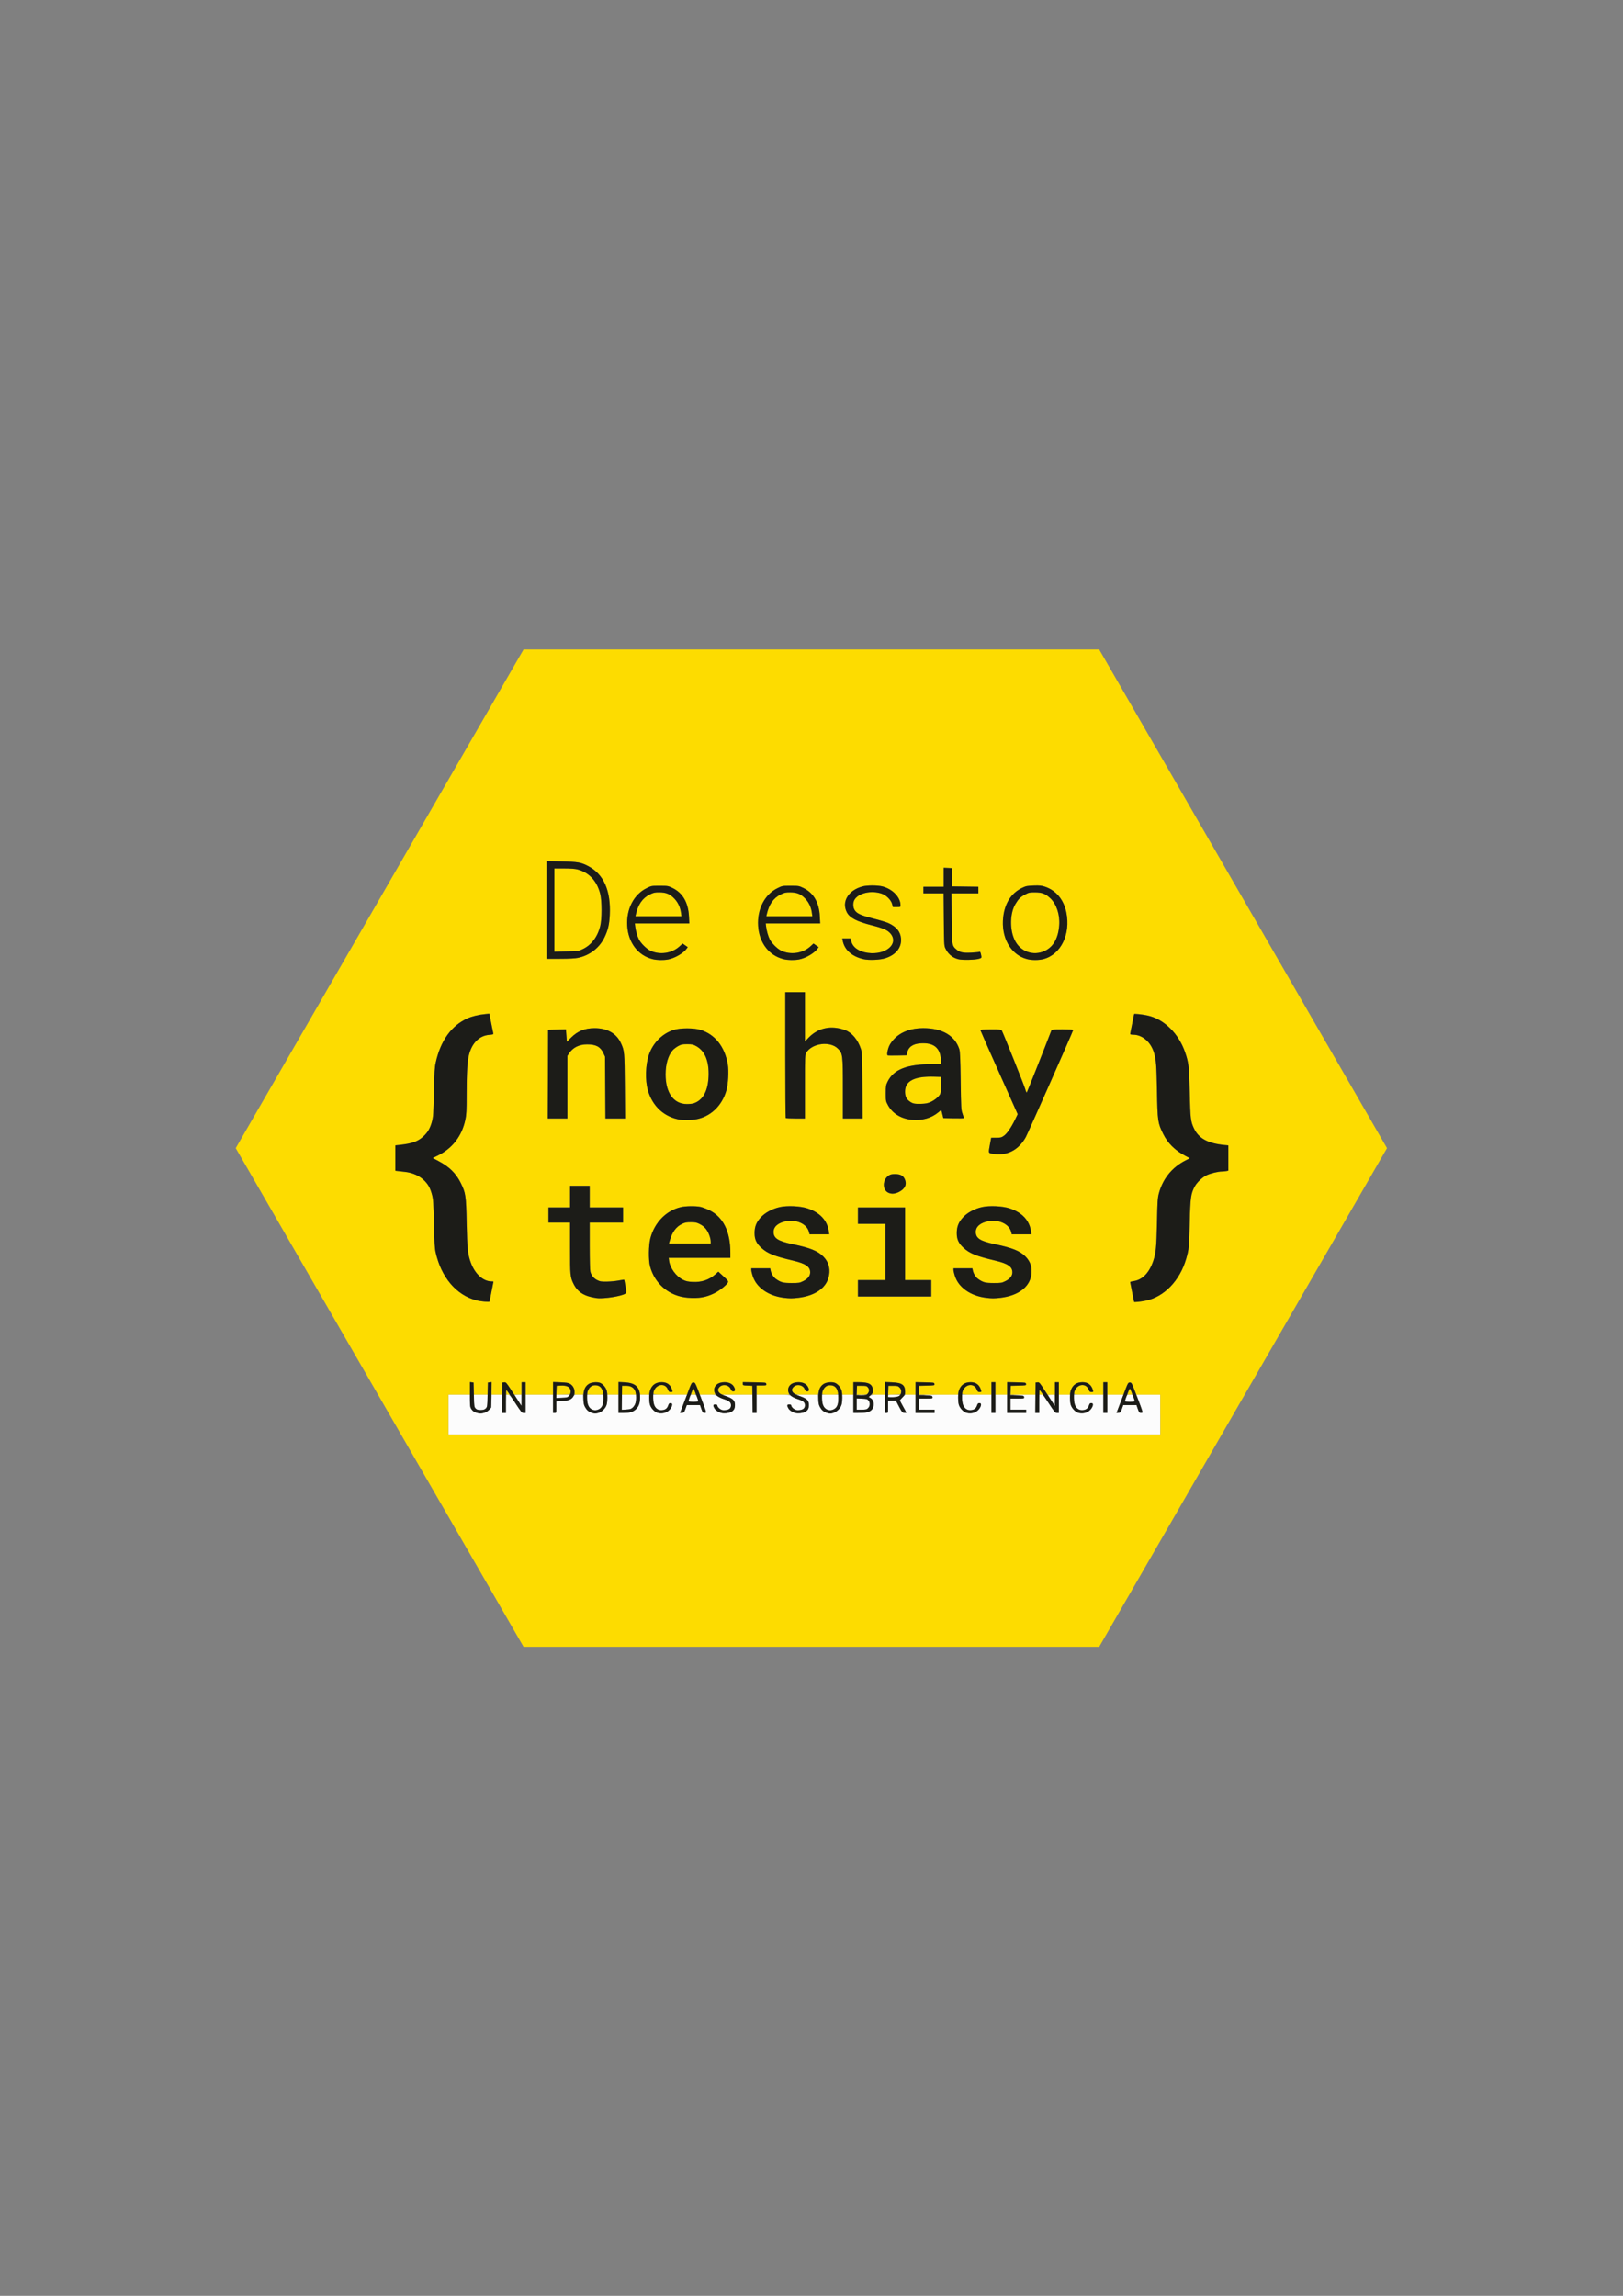 <?xml version="1.0" encoding="UTF-8" standalone="no"?>
<!-- Created with Inkscape (http://www.inkscape.org/) -->

<svg
   width="210mm"
   height="297mm"
   viewBox="0 0 210 297"
   version="1.1"
   id="svg1058"
   inkscape:version="1.1.1 (3bf5ae0, 2021-09-20)"
   sodipodi:docname="drawing-1.svg"
   xmlns:inkscape="http://www.inkscape.org/namespaces/inkscape"
   xmlns:sodipodi="http://sodipodi.sourceforge.net/DTD/sodipodi-0.dtd"
   xmlns="http://www.w3.org/2000/svg"
   xmlns:svg="http://www.w3.org/2000/svg">
  <rect x="0" y="0" width="210" height="297" fill="#808080" stroke="none"/>
  <sodipodi:namedview
     id="namedview1060"
     pagecolor="#505050"
     bordercolor="#ffffff"
     borderopacity="1"
     inkscape:pageshadow="0"
     inkscape:pageopacity="0"
     inkscape:pagecheckerboard="1"
     inkscape:document-units="mm"
     showgrid="false"
     showguides="true"
     inkscape:guide-bbox="true"
     inkscape:snap-global="true"
     inkscape:zoom="0.70796197"
     inkscape:cx="574.18339"
     inkscape:cy="476.72052"
     inkscape:window-width="1366"
     inkscape:window-height="704"
     inkscape:window-x="1920"
     inkscape:window-y="339"
     inkscape:window-maximized="1"
     inkscape:current-layer="layer1" />
  <defs
     id="defs1055">
    <rect
       x="217.224"
       y="739.441"
       width="196.061"
       height="51.612"
       id="rect6094" />
    <linearGradient
       id="ian_symbols_71387fb0d0eb6e14adbead9157c5096c"
       y2="152.43"
       gradientUnits="userSpaceOnUse"
       x2="14.309"
       gradientTransform="matrix(5.873,0,0,5.873,234.078,-63.975)"
       y1="0.683"
       x1="14.309">
      <stop
         stop-color="#E9E739"
         offset="0"
         id="stop22" />
      <stop
         stop-color="#4B8868"
         offset="1"
         id="stop24" />
    </linearGradient>
    <linearGradient
       id="ian_symbols_0e022306d93aaa146921665a0db85a3f"
       y2="172.91"
       gradientUnits="userSpaceOnUse"
       x2="-24.97"
       gradientTransform="matrix(5.873,0,0,5.873,234.078,-63.975)"
       y1="0.367"
       x1="-24.97">
      <stop
         stop-color="#E9E739"
         offset="0"
         id="stop29" />
      <stop
         stop-color="#4B8868"
         offset="1"
         id="stop31" />
    </linearGradient>
    <linearGradient
       id="ian_symbols_878283ad62fd1294512f1ab315c7d888"
       y2="168.11"
       gradientUnits="userSpaceOnUse"
       x2="-24.392"
       gradientTransform="matrix(5.873,0,0,5.873,234.078,-63.975)"
       y1="-18.91"
       x1="-24.392">
      <stop
         stop-color="#E9E739"
         offset="0"
         id="stop38" />
      <stop
         stop-color="#4B8868"
         offset="1"
         id="stop40" />
    </linearGradient>
    <rect
       x="217.224"
       y="739.441"
       width="196.061"
       height="51.612"
       id="rect6094-3" />
    <rect
       x="217.224"
       y="739.441"
       width="196.061"
       height="51.612"
       id="rect6094-3-7" />
    <clipPath
       clipPathUnits="userSpaceOnUse"
       id="clipPath14248">
      <g
         id="g14252"
         transform="matrix(0.307,0,0,0.307,26.167,82.483)"
         style="fill:none;fill-opacity:1;stroke:#000000;stroke-width:3.254;stroke-miterlimit:4;stroke-dasharray:none;stroke-opacity:1">
        <path
           d="M 366.3,0 H 122.1 L 0,211.5 122.1,423 h 244.2 l 122.1,-211.5 z"
           style="fill:none;fill-opacity:1;fill-rule:nonzero;stroke:#000000;stroke-width:3.254;stroke-miterlimit:4;stroke-dasharray:none;stroke-opacity:1"
           id="path14250" />
      </g>
    </clipPath>
    <clipPath
       clipPathUnits="userSpaceOnUse"
       id="clipPath15021">
      <g
         id="g15025"
         transform="matrix(0.305,0,0,0.305,27.767,88.197)"
         style="fill:none;fill-opacity:1;stroke:#000000;stroke-width:4.919;stroke-miterlimit:4;stroke-dasharray:none;stroke-opacity:1">
        <path
           d="M 366.3,0 H 122.1 L 0,211.5 122.1,423 h 244.2 l 122.1,-211.5 z"
           style="fill:none;fill-opacity:1;fill-rule:nonzero;stroke:#000000;stroke-width:4.919;stroke-miterlimit:4;stroke-dasharray:none;stroke-opacity:1"
           id="path15023" />
      </g>
    </clipPath>
  </defs>
  <g
     inkscape:label="Layer 1"
     inkscape:groupmode="layer"
     id="layer1">
    <g
       id="g14573"
       transform="translate(2.735,-4.173)"
       clip-path="url(#clipPath15021)">
      <path
         style="fill:#fcfcfc;stroke-width:0.085"
         d="m 55.275,187.175 v -2.582 h 1.397 1.397 l 3.4e-4,0.783 c 2.5e-4,0.627 0.033,0.837 0.166,1.054 0.435,0.714 1.672,0.789 2.302,0.14 0.278,-0.287 0.285,-0.311 0.313,-1.135 l 0.029,-0.842 h 0.669 0.669 v 1.185 1.185 h 0.254 0.254 v -1.185 -1.185 h 0.247 c 0.224,0 0.319,0.11 1.026,1.185 0.703,1.07 0.803,1.185 1.023,1.185 h 0.244 v -1.185 -1.185 h 1.778 1.778 v 1.185 1.185 h 0.212 c 0.21,0 0.212,-0.006 0.212,-0.75 v -0.75 l 0.744,-0.042 c 0.843,-0.048 1.23,-0.203 1.444,-0.579 0.133,-0.234 0.171,-0.248 0.701,-0.248 l 0.56,-8.4e-4 0.04,0.622 c 0.028,0.443 0.099,0.729 0.244,0.992 0.509,0.922 1.631,1.086 2.372,0.345 0.356,-0.356 0.498,-0.775 0.499,-1.472 l 4.5e-4,-0.487 h 0.72 0.72 v 1.185 1.185 h 0.646 c 0.832,0 1.266,-0.135 1.64,-0.508 0.344,-0.344 0.508,-0.804 0.508,-1.428 v -0.435 h 0.593 0.593 l 5.1e-4,0.487 c 6.8e-4,0.677 0.131,1.08 0.474,1.459 0.659,0.73 1.925,0.593 2.364,-0.256 0.193,-0.373 0.164,-0.589 -0.08,-0.589 -0.158,0 -0.227,0.066 -0.3,0.286 -0.127,0.383 -0.346,0.566 -0.745,0.619 -0.734,0.098 -1.2,-0.474 -1.204,-1.477 l -0.002,-0.529 h 2.193 2.193 l -0.364,0.953 c -0.2,0.524 -0.406,1.06 -0.457,1.191 -0.091,0.233 -0.087,0.238 0.173,0.212 0.241,-0.024 0.283,-0.074 0.44,-0.513 l 0.173,-0.487 h 0.859 0.859 l 0.162,0.476 c 0.168,0.494 0.247,0.572 0.527,0.525 0.154,-0.026 0.134,-0.11 -0.282,-1.192 l -0.448,-1.164 h 1.014 c 0.935,0 1.035,0.016 1.283,0.201 0.148,0.111 0.531,0.287 0.851,0.391 0.694,0.227 0.9,0.408 0.9,0.792 0,0.378 -0.238,0.579 -0.74,0.626 -0.324,0.03 -0.461,-0.002 -0.699,-0.163 -0.163,-0.111 -0.309,-0.285 -0.323,-0.389 -0.021,-0.145 -0.084,-0.188 -0.275,-0.188 -0.29,0 -0.321,0.147 -0.108,0.508 0.449,0.759 2.029,0.854 2.521,0.151 0.17,-0.243 0.17,-0.905 0,-1.149 -0.15,-0.214 -0.47,-0.395 -1.091,-0.616 l -0.428,-0.152 1.968,-0.006 1.968,-0.006 v 1.185 1.185 h 0.254 0.254 v -1.185 -1.185 h 2.122 c 2.102,0 2.125,0.002 2.392,0.201 0.148,0.111 0.531,0.287 0.851,0.391 0.694,0.227 0.9,0.408 0.9,0.792 0,0.378 -0.238,0.579 -0.74,0.626 -0.324,0.03 -0.461,-0.002 -0.699,-0.163 -0.163,-0.111 -0.309,-0.285 -0.323,-0.389 -0.021,-0.145 -0.084,-0.188 -0.275,-0.188 -0.29,0 -0.321,0.147 -0.108,0.508 0.449,0.759 2.029,0.854 2.521,0.151 0.17,-0.243 0.17,-0.905 0,-1.149 -0.15,-0.214 -0.47,-0.395 -1.091,-0.616 l -0.428,-0.152 1.407,-0.006 1.407,-0.006 0.04,0.622 c 0.028,0.443 0.099,0.729 0.244,0.992 0.509,0.922 1.631,1.086 2.372,0.345 0.356,-0.356 0.498,-0.775 0.499,-1.472 l 8.4e-4,-0.487 h 0.72 0.72 v 1.185 1.185 l 0.826,-0.002 c 0.973,-0.002 1.454,-0.17 1.667,-0.58 0.256,-0.496 0.129,-1.109 -0.28,-1.344 l -0.245,-0.14 0.194,-0.152 c 0.158,-0.124 0.354,-0.152 1.048,-0.152 h 0.854 v 1.185 1.185 h 0.212 c 0.211,0 0.212,-0.003 0.212,-0.804 v -0.804 h 0.502 0.502 l 0.41,0.783 c 0.377,0.719 0.433,0.785 0.683,0.81 0.15,0.015 0.273,0.01 0.273,-0.011 0,-0.02 -0.19,-0.375 -0.422,-0.789 -0.232,-0.413 -0.422,-0.776 -0.423,-0.805 -8.5e-4,-0.029 0.155,-0.21 0.347,-0.402 l 0.349,-0.349 h 0.667 0.667 v 1.185 1.185 h 1.228 1.228 v -0.212 -0.212 h -1.016 -1.016 v -0.72 -0.72 h 0.895 c 0.88,0 0.894,-0.003 0.868,-0.191 -0.026,-0.18 -0.075,-0.193 -0.916,-0.237 -0.54,-0.029 0.117,-0.053 1.672,-0.064 l 2.561,-0.017 8.5e-4,0.487 c 8.4e-4,0.677 0.131,1.08 0.474,1.459 0.659,0.73 1.925,0.593 2.364,-0.256 0.193,-0.373 0.164,-0.589 -0.08,-0.589 -0.158,0 -0.227,0.066 -0.3,0.286 -0.127,0.383 -0.346,0.566 -0.745,0.619 -0.734,0.098 -1.2,-0.474 -1.204,-1.477 l -0.002,-0.529 h 1.905 1.905 v 1.185 1.185 h 0.254 0.254 v -1.185 -1.185 h 0.762 0.762 v 1.185 1.185 h 1.228 1.228 v -0.212 -0.212 h -1.016 -1.016 v -0.72 -0.72 h 0.895 c 0.88,0 0.894,-0.003 0.868,-0.191 -0.026,-0.18 -0.075,-0.193 -0.916,-0.237 -0.743,-0.039 -0.621,-0.05 0.741,-0.064 l 1.63,-0.017 v 1.185 1.185 h 0.254 0.254 v -1.185 -1.185 h 0.247 c 0.224,0 0.319,0.11 1.026,1.185 0.703,1.07 0.803,1.185 1.023,1.185 h 0.244 v -1.185 -1.185 h 0.72 0.72 l 8.5e-4,0.487 c 8.4e-4,0.677 0.131,1.08 0.474,1.459 0.659,0.73 1.925,0.593 2.364,-0.256 0.193,-0.373 0.164,-0.589 -0.08,-0.589 -0.158,0 -0.227,0.066 -0.3,0.286 -0.127,0.383 -0.346,0.566 -0.745,0.619 -0.734,0.098 -1.2,-0.474 -1.204,-1.477 l -0.002,-0.529 h 1.905 1.905 v 1.185 1.185 h 0.254 0.254 v -1.185 -1.185 h 1.05 1.05 l -0.364,0.953 c -0.2,0.524 -0.406,1.06 -0.457,1.191 -0.091,0.233 -0.087,0.238 0.173,0.212 0.241,-0.024 0.283,-0.074 0.44,-0.513 l 0.173,-0.487 h 0.859 0.859 l 0.162,0.476 c 0.168,0.494 0.247,0.572 0.527,0.525 0.154,-0.026 0.134,-0.11 -0.282,-1.192 l -0.448,-1.164 h 1.558 1.558 v 2.582 2.582 H 101.334 55.275 Z m 3.756,-0.63 c -0.354,-0.152 -0.454,-0.416 -0.454,-1.209 v -0.743 h 0.889 0.889 v 0.757 c 0,0.666 -0.023,0.784 -0.193,0.982 -0.212,0.247 -0.796,0.357 -1.131,0.213 z m 14.736,-0.081 c -0.339,-0.207 -0.542,-0.718 -0.542,-1.365 v -0.506 h 1.058 1.058 v 0.553 c 0,0.686 -0.16,1.086 -0.524,1.307 -0.351,0.214 -0.712,0.218 -1.051,0.011 z m 30.395,0 c -0.339,-0.207 -0.542,-0.718 -0.542,-1.365 v -0.506 h 1.058 1.058 v 0.553 c 0,0.686 -0.16,1.086 -0.524,1.307 -0.351,0.214 -0.712,0.218 -1.051,0.011 z m -26.45,-0.888 v -0.983 h 0.931 0.931 v 0.468 c 0,0.549 -0.144,0.932 -0.459,1.222 -0.185,0.171 -0.335,0.215 -0.815,0.242 l -0.589,0.033 z m 30.395,0.235 v -0.729 l 0.686,0.031 c 0.597,0.027 0.706,0.057 0.847,0.23 0.23,0.284 0.209,0.733 -0.047,0.988 -0.184,0.184 -0.281,0.208 -0.847,0.208 h -0.639 z m -43.831,-0.479 -0.44,-0.698 0.428,-0.026 c 0.235,-0.014 0.444,-0.009 0.464,0.011 0.02,0.02 0.025,0.346 0.012,0.724 l -0.025,0.687 z m 69.003,0 -0.44,-0.698 0.428,-0.026 c 0.235,-0.014 0.444,-0.009 0.464,0.011 0.02,0.02 0.025,0.346 0.012,0.724 l -0.025,0.687 z m -46.931,0.122 c 0,-0.038 0.061,-0.248 0.135,-0.466 0.133,-0.39 0.141,-0.396 0.5,-0.396 0.359,0 0.367,0.007 0.5,0.396 0.074,0.218 0.135,0.427 0.135,0.466 0,0.038 -0.286,0.07 -0.635,0.07 -0.349,0 -0.635,-0.031 -0.635,-0.07 z m 56.473,0 c 0,-0.038 0.061,-0.248 0.135,-0.466 0.133,-0.39 0.141,-0.396 0.5,-0.396 0.359,0 0.367,0.007 0.5,0.396 0.074,0.218 0.135,0.427 0.135,0.466 0,0.038 -0.286,0.07 -0.635,0.07 -0.349,0 -0.635,-0.031 -0.635,-0.07 z m -73.575,-0.641 v -0.22 h 0.908 0.908 l -0.19,0.191 c -0.161,0.161 -0.3,0.195 -0.908,0.22 l -0.717,0.03 z m 42.926,-0.051 c 0,-0.157 0.056,-0.169 0.804,-0.169 0.442,0 0.804,0.018 0.804,0.04 0,0.137 -0.571,0.299 -1.054,0.299 -0.498,0 -0.555,-0.017 -0.555,-0.169 z m -3.744,-0.147 c 0.199,-0.018 0.504,-0.018 0.677,8.5e-4 0.173,0.018 0.011,0.033 -0.362,0.033 -0.373,0 -0.514,-0.015 -0.315,-0.033 z"
         id="path14368" />
      <path
         style="fill:#fddc00;stroke-width:0.085"
         d="M 10.825,152.673 V 61.233 h 91.44 91.44 v 91.44 91.44 h -91.44 -91.44 z M 147.393,187.175 v -2.582 h -1.555 -1.555 l -0.295,-0.783 c -0.275,-0.73 -0.311,-0.783 -0.531,-0.783 -0.22,0 -0.256,0.053 -0.531,0.783 l -0.295,0.783 h -1.047 -1.047 v -0.804 -0.804 h -0.254 -0.254 v 0.804 0.804 h -1.905 c -2.101,0 -2.025,0.022 -1.789,-0.532 0.37,-0.869 1.452,-0.964 1.775,-0.155 0.119,0.297 0.176,0.348 0.388,0.348 0.238,0 0.246,-0.011 0.173,-0.264 -0.19,-0.661 -0.645,-1.005 -1.333,-1.005 -0.833,-8.5e-4 -1.337,0.39 -1.555,1.208 l -0.107,0.401 h -0.702 -0.702 v -0.804 -0.804 h -0.254 -0.254 v 0.804 0.804 l -0.487,-0.001 -0.487,-0.001 -0.509,-0.782 c -0.454,-0.698 -0.536,-0.782 -0.762,-0.782 h -0.253 l -0.024,0.783 -0.024,0.783 h -1.609 -1.609 l 0.025,-0.572 0.025,-0.572 1,-0.024 c 0.979,-0.023 1,-0.028 0.974,-0.212 -0.026,-0.183 -0.06,-0.188 -1.233,-0.211 l -1.206,-0.024 v 0.807 0.807 h -0.762 -0.762 v -0.804 -0.804 h -0.254 -0.254 v 0.804 0.804 h -1.905 c -2.101,0 -2.025,0.022 -1.789,-0.532 0.37,-0.869 1.452,-0.964 1.775,-0.155 0.119,0.297 0.176,0.348 0.388,0.348 0.238,0 0.246,-0.011 0.173,-0.264 -0.19,-0.661 -0.645,-1.005 -1.333,-1.005 -0.833,-8.5e-4 -1.337,0.39 -1.555,1.208 l -0.107,0.401 h -2.526 -2.526 l 0.025,-0.572 0.025,-0.572 1,-0.024 c 0.979,-0.023 1,-0.028 0.974,-0.212 -0.026,-0.183 -0.06,-0.188 -1.233,-0.211 l -1.206,-0.024 v 0.807 0.807 h -0.677 -0.677 v -0.377 c 0,-0.885 -0.388,-1.161 -1.707,-1.216 l -0.918,-0.038 v 0.815 0.815 h -0.839 -0.839 l 0.09,-0.238 c 0.123,-0.325 0.019,-0.796 -0.225,-1.026 -0.262,-0.246 -0.689,-0.341 -1.552,-0.343 l -0.699,-0.002 v 0.804 0.804 h -0.712 -0.712 l -0.057,-0.337 c -0.128,-0.76 -0.722,-1.272 -1.475,-1.272 -0.81,0 -1.338,0.425 -1.544,1.245 l -0.092,0.364 h -1.475 c -1.454,0 -1.479,-0.003 -1.683,-0.208 -0.252,-0.252 -0.263,-0.461 -0.04,-0.745 0.37,-0.47 1.252,-0.334 1.487,0.23 0.096,0.229 0.175,0.299 0.336,0.299 0.263,0 0.283,-0.26 0.051,-0.642 -0.21,-0.345 -0.652,-0.544 -1.208,-0.543 -0.582,0 -0.999,0.209 -1.213,0.608 -0.143,0.267 -0.154,0.362 -0.075,0.656 l 0.092,0.344 h -2.105 -2.105 v -0.593 -0.593 h 0.641 c 0.616,0 0.64,-0.007 0.614,-0.191 -0.027,-0.188 -0.044,-0.191 -1.53,-0.214 l -1.503,-0.023 v 0.21 c 0,0.202 0.024,0.211 0.614,0.235 l 0.614,0.025 0.025,0.572 0.025,0.572 h -2.04 -2.04 l -0.208,-0.208 c -0.252,-0.252 -0.263,-0.461 -0.04,-0.745 0.37,-0.47 1.252,-0.334 1.487,0.23 0.096,0.229 0.175,0.299 0.336,0.299 0.263,0 0.283,-0.26 0.051,-0.642 -0.21,-0.345 -0.652,-0.544 -1.208,-0.543 -0.582,0 -0.999,0.209 -1.213,0.608 -0.143,0.267 -0.154,0.362 -0.075,0.656 l 0.092,0.344 h -0.993 -0.993 l -0.295,-0.783 c -0.275,-0.73 -0.311,-0.783 -0.531,-0.783 -0.22,0 -0.256,0.053 -0.531,0.783 l -0.295,0.783 h -2.19 c -2.415,0 -2.312,0.026 -2.074,-0.532 0.37,-0.869 1.452,-0.964 1.775,-0.155 0.119,0.297 0.176,0.348 0.388,0.348 0.238,0 0.246,-0.011 0.173,-0.264 -0.19,-0.661 -0.645,-1.005 -1.333,-1.005 -0.833,-8.5e-4 -1.337,0.39 -1.555,1.208 l -0.107,0.401 h -0.562 -0.562 l -0.108,-0.36 c -0.256,-0.857 -0.745,-1.169 -1.93,-1.231 l -0.783,-0.041 v 0.816 0.816 h -0.712 -0.712 l -0.057,-0.337 c -0.128,-0.76 -0.722,-1.272 -1.475,-1.272 -0.81,0 -1.338,0.425 -1.544,1.245 l -0.092,0.364 h -0.54 -0.54 l -1.7e-4,-0.318 c -1.7e-4,-0.435 -0.239,-0.871 -0.586,-1.072 -0.228,-0.132 -0.495,-0.175 -1.249,-0.204 l -0.959,-0.037 v 0.815 0.815 h -1.778 -1.778 v -0.804 -0.804 h -0.254 -0.254 v 0.804 0.804 l -0.487,-0.001 -0.487,-0.001 -0.509,-0.782 c -0.454,-0.698 -0.536,-0.782 -0.762,-0.782 h -0.253 l -0.024,0.783 -0.024,0.783 h -0.674 -0.674 v -0.81 -0.81 l -0.233,0.027 -0.233,0.027 -0.024,0.783 -0.024,0.783 h -0.883 -0.883 l -0.024,-0.783 -0.024,-0.783 -0.233,-0.027 -0.233,-0.027 v 0.81 0.81 h -1.397 -1.397 v 2.582 2.582 h 46.059 46.059 v -2.582 z m -84.667,-2.879 c 0,-0.373 0.076,-0.373 0.318,0.001 l 0.191,0.295 h -0.255 c -0.235,3e-5 -0.255,-0.023 -0.255,-0.296 z m 6.537,-0.272 0.025,-0.574 0.568,-0.025 c 0.874,-0.038 1.294,0.252 1.236,0.854 l -0.026,0.271 -0.914,0.024 -0.914,0.024 z m 3.962,0.439 c 0,-0.231 0.226,-0.669 0.454,-0.879 0.163,-0.15 0.319,-0.205 0.585,-0.205 0.466,0 0.774,0.205 0.943,0.628 0.239,0.597 0.256,0.586 -0.924,0.586 -0.894,0 -1.058,-0.02 -1.058,-0.13 z m 4.505,-0.442 0.025,-0.572 0.423,-0.023 c 0.679,-0.037 1.217,0.333 1.36,0.933 l 0.055,0.233 h -0.944 -0.944 z m 8.991,0.364 c 0.081,-0.322 0.211,-0.639 0.263,-0.639 0.051,0 0.182,0.317 0.263,0.639 0.048,0.193 0.029,0.208 -0.263,0.208 -0.292,0 -0.311,-0.015 -0.263,-0.208 z m 16.9,0.078 c 0,-0.231 0.226,-0.669 0.454,-0.879 0.163,-0.15 0.319,-0.205 0.585,-0.205 0.466,0 0.774,0.205 0.943,0.628 0.239,0.597 0.256,0.586 -0.924,0.586 -0.894,0 -1.058,-0.02 -1.058,-0.13 z m 4.505,-0.442 0.025,-0.572 h 0.621 c 0.551,0 0.64,0.023 0.783,0.2 0.196,0.242 0.206,0.503 0.03,0.755 -0.117,0.168 -0.205,0.188 -0.808,0.188 h -0.676 z m 4.064,0.003 0.025,-0.575 h 0.607 c 0.529,0 0.636,0.027 0.829,0.209 0.181,0.17 0.218,0.273 0.197,0.55 l -0.025,0.341 -0.829,0.024 -0.829,0.024 z m 19.541,0.272 c 0,-0.373 0.076,-0.373 0.318,0.001 l 0.191,0.295 h -0.255 c -0.235,0 -0.255,-0.023 -0.255,-0.296 z m 11.464,0.088 c 0.081,-0.322 0.211,-0.639 0.263,-0.639 0.051,0 0.182,0.317 0.263,0.639 0.048,0.193 0.029,0.208 -0.263,0.208 -0.292,0 -0.311,-0.015 -0.263,-0.208 z m 2.337,-11.956 c 2.367,-0.492 4.392,-2.588 5.206,-5.388 0.365,-1.256 0.399,-1.588 0.466,-4.63 0.073,-3.286 0.147,-3.828 0.648,-4.749 0.3,-0.551 1.018,-1.22 1.589,-1.482 0.505,-0.231 1.445,-0.454 1.923,-0.457 0.169,-8.5e-4 0.426,-0.025 0.572,-0.054 l 0.265,-0.053 v -1.634 -1.634 l -0.487,-0.047 c -2.141,-0.208 -3.318,-0.837 -3.937,-2.102 -0.449,-0.918 -0.495,-1.299 -0.57,-4.679 -0.073,-3.331 -0.133,-3.856 -0.596,-5.207 -0.837,-2.446 -2.745,-4.315 -4.868,-4.768 -0.731,-0.156 -1.736,-0.261 -1.736,-0.182 0,0.033 -0.114,0.609 -0.254,1.28 -0.14,0.672 -0.254,1.258 -0.254,1.302 0,0.044 0.167,0.081 0.371,0.081 1.214,0 2.314,0.955 2.722,2.364 0.265,0.915 0.313,1.534 0.375,4.875 0.073,3.949 0.106,4.177 0.801,5.591 0.595,1.209 1.534,2.139 2.869,2.842 l 0.587,0.309 -0.534,0.271 c -1.389,0.706 -2.473,1.818 -3.093,3.172 -0.506,1.104 -0.561,1.535 -0.629,4.875 -0.065,3.2 -0.141,3.979 -0.492,4.997 -0.532,1.544 -1.419,2.438 -2.569,2.59 -0.225,0.03 -0.409,0.086 -0.409,0.124 0,0.038 0.114,0.62 0.254,1.291 0.14,0.672 0.254,1.239 0.254,1.261 0,0.068 0.858,-0.023 1.524,-0.161 z m -84.921,0.112 c 0,-0.016 0.114,-0.593 0.254,-1.283 0.14,-0.69 0.254,-1.267 0.254,-1.283 0,-0.016 -0.107,-0.029 -0.239,-0.029 -1.079,0 -2.131,-0.941 -2.679,-2.395 -0.403,-1.069 -0.482,-1.816 -0.551,-5.182 -0.073,-3.535 -0.122,-3.867 -0.767,-5.169 -0.611,-1.234 -1.474,-2.083 -2.866,-2.818 l -0.76,-0.402 0.596,-0.286 c 1.94,-0.932 3.19,-2.547 3.634,-4.698 0.134,-0.648 0.159,-1.164 0.162,-3.307 0.006,-4.614 0.228,-5.828 1.254,-6.854 0.5,-0.5 0.996,-0.733 1.677,-0.788 0.508,-0.041 0.548,-0.058 0.509,-0.223 -0.023,-0.098 -0.146,-0.705 -0.273,-1.348 l -0.231,-1.169 -0.558,0.056 c -0.845,0.084 -1.685,0.288 -2.263,0.548 -2.089,0.941 -3.487,2.883 -4.113,5.714 -0.142,0.641 -0.179,1.253 -0.236,3.852 -0.06,2.718 -0.089,3.17 -0.243,3.753 -0.235,0.887 -0.54,1.42 -1.119,1.956 -0.716,0.663 -1.473,0.929 -3.145,1.109 l -0.487,0.052 v 1.64 1.64 l 0.36,0.044 c 0.198,0.025 0.582,0.068 0.854,0.097 1.065,0.113 1.994,0.543 2.622,1.214 0.474,0.507 0.698,0.939 0.919,1.773 0.15,0.565 0.181,1.047 0.241,3.697 0.073,3.224 0.117,3.613 0.558,4.936 0.689,2.068 2.189,3.865 3.865,4.632 0.667,0.305 1.632,0.54 2.245,0.545 0.291,0.003 0.529,-0.008 0.529,-0.025 z m 15.324,-0.482 c 0.864,-0.091 2.014,-0.368 2.253,-0.544 0.139,-0.102 0.14,-0.155 0.01,-0.933 -0.075,-0.454 -0.151,-0.839 -0.169,-0.857 -0.018,-0.018 -0.334,0.028 -0.703,0.1 -0.369,0.073 -1.052,0.139 -1.518,0.146 -0.749,0.012 -0.895,-0.01 -1.27,-0.197 -0.452,-0.225 -0.749,-0.59 -0.888,-1.09 -0.05,-0.179 -0.085,-1.567 -0.086,-3.333 l -4.7e-4,-3.027 h 2.159 2.159 v -0.974 -0.974 h -2.159 -2.159 v -1.397 -1.397 h -1.27 -1.27 v 1.397 1.397 h -1.397 -1.397 v 0.974 0.974 h 1.397 1.397 v 3.284 c 0,3.546 0.026,3.807 0.468,4.679 0.534,1.055 1.385,1.58 2.919,1.804 0.398,0.058 0.72,0.051 1.524,-0.034 z M 88.507,171.928 c 0.742,-0.177 1.792,-0.724 2.351,-1.224 0.791,-0.707 0.791,-0.697 0.019,-1.408 l -0.662,-0.611 -0.388,0.342 c -0.814,0.718 -1.766,1.039 -2.919,0.985 -0.613,-0.029 -0.868,-0.083 -1.246,-0.264 -0.892,-0.428 -1.692,-1.506 -1.822,-2.456 l -0.054,-0.395 h 3.991 3.991 v -0.658 c 0,-2.768 -0.937,-4.647 -2.752,-5.52 -0.373,-0.179 -0.879,-0.367 -1.126,-0.418 -0.633,-0.13 -1.911,-0.112 -2.537,0.035 -1.889,0.445 -3.385,1.971 -3.93,4.009 -0.237,0.885 -0.262,2.849 -0.046,3.653 0.505,1.88 1.909,3.327 3.743,3.856 0.948,0.274 2.418,0.306 3.388,0.074 z m -4.558,-7.338 c 0.312,-1.053 0.799,-1.709 1.537,-2.071 0.406,-0.199 0.588,-0.236 1.164,-0.236 0.593,0 0.749,0.034 1.183,0.256 0.336,0.172 0.602,0.39 0.812,0.669 0.309,0.408 0.582,1.159 0.582,1.6 v 0.227 h -2.705 -2.705 z m 16.625,7.469 c 2.251,-0.273 3.713,-1.351 3.964,-2.921 0.154,-0.966 -0.093,-1.759 -0.757,-2.425 -0.714,-0.717 -1.724,-1.121 -3.962,-1.587 -1.883,-0.391 -2.463,-0.764 -2.464,-1.582 -8.47e-4,-0.69 0.607,-1.205 1.647,-1.396 1.336,-0.245 2.657,0.368 2.923,1.357 l 0.092,0.343 h 1.272 1.272 l -0.059,-0.402 c -0.206,-1.412 -1.167,-2.431 -2.788,-2.956 -0.92,-0.298 -2.591,-0.373 -3.549,-0.16 -0.967,0.215 -1.886,0.709 -2.447,1.315 -0.59,0.637 -0.82,1.215 -0.819,2.058 0.001,0.807 0.235,1.311 0.882,1.902 0.801,0.732 1.646,1.07 4.148,1.659 1.578,0.372 2.165,0.779 2.166,1.503 8.5e-4,0.456 -0.3,0.84 -0.889,1.134 -0.481,0.24 -0.563,0.254 -1.524,0.252 -1.081,-0.002 -1.363,-0.074 -1.996,-0.511 -0.329,-0.227 -0.619,-0.683 -0.711,-1.117 l -0.058,-0.275 H 95.697 94.476 v 0.203 c 0,0.402 0.348,1.317 0.657,1.727 1.102,1.463 3.12,2.159 5.441,1.877 z m 26.162,0 c 2.251,-0.273 3.713,-1.351 3.964,-2.921 0.154,-0.966 -0.093,-1.759 -0.757,-2.425 -0.714,-0.717 -1.724,-1.121 -3.962,-1.587 -1.883,-0.391 -2.463,-0.764 -2.464,-1.582 -8.4e-4,-0.69 0.607,-1.205 1.647,-1.396 1.336,-0.245 2.657,0.368 2.923,1.357 l 0.092,0.343 h 1.272 1.272 l -0.059,-0.402 c -0.206,-1.412 -1.167,-2.431 -2.788,-2.956 -0.92,-0.298 -2.591,-0.373 -3.549,-0.16 -0.967,0.215 -1.886,0.709 -2.447,1.315 -0.59,0.637 -0.82,1.215 -0.819,2.058 0.001,0.807 0.235,1.311 0.882,1.902 0.801,0.732 1.646,1.07 4.148,1.659 1.578,0.372 2.165,0.779 2.166,1.503 8.5e-4,0.456 -0.3,0.84 -0.889,1.134 -0.481,0.24 -0.563,0.254 -1.524,0.252 -1.081,-0.002 -1.363,-0.074 -1.996,-0.511 -0.329,-0.227 -0.619,-0.683 -0.711,-1.117 l -0.058,-0.275 h -1.221 -1.221 v 0.203 c 0,0.402 0.348,1.317 0.657,1.727 1.102,1.463 3.12,2.159 5.441,1.877 z m -8.977,-1.225 v -1.058 h -1.693 -1.693 v -4.699 -4.699 h -3.048 -3.048 v 1.058 1.058 h 1.778 1.778 v 3.641 3.641 h -1.778 -1.778 v 1.058 1.058 h 4.741 4.741 z m -4.149,-12.478 c 0.778,-0.407 1.029,-0.997 0.711,-1.668 -0.207,-0.436 -0.585,-0.628 -1.237,-0.628 -0.429,0 -0.611,0.042 -0.832,0.191 -0.395,0.266 -0.621,0.689 -0.62,1.157 0.004,1.056 0.928,1.498 1.978,0.948 z m 13.846,-4.967 c 1.012,-0.262 1.936,-1.028 2.529,-2.098 0.27,-0.488 6.146,-13.764 6.146,-13.887 0,-0.031 -0.625,-0.056 -1.388,-0.056 -1.244,0 -1.394,0.015 -1.445,0.148 -0.752,1.963 -3.129,7.956 -3.175,8.006 -0.035,0.037 -0.13,-0.168 -0.211,-0.457 -0.127,-0.452 -2.802,-7.134 -3.022,-7.548 -0.07,-0.132 -0.229,-0.148 -1.43,-0.148 -0.743,0 -1.352,0.031 -1.352,0.069 0,0.038 1.088,2.505 2.417,5.482 l 2.417,5.413 -0.352,0.72 c -0.502,1.027 -1.037,1.799 -1.442,2.079 -0.308,0.214 -0.426,0.243 -0.993,0.246 l -0.643,0.003 -0.148,0.804 c -0.221,1.203 -0.231,1.159 0.288,1.253 0.678,0.124 1.247,0.114 1.803,-0.029 z m -39.78,-4.492 c 1.729,-0.45 3.046,-1.803 3.581,-3.676 0.229,-0.801 0.319,-2.51 0.178,-3.348 -0.386,-2.28 -1.638,-3.873 -3.507,-4.461 -0.872,-0.274 -2.624,-0.276 -3.49,-0.003 -1.475,0.464 -2.692,1.683 -3.211,3.215 -0.449,1.327 -0.504,3.283 -0.13,4.597 0.594,2.085 2.139,3.487 4.195,3.807 0.627,0.098 1.743,0.036 2.384,-0.131 z m -2.564,-2.099 c -1.12,-0.521 -1.726,-1.803 -1.726,-3.65 0,-1.296 0.338,-2.448 0.91,-3.099 0.143,-0.163 0.463,-0.409 0.711,-0.545 0.399,-0.22 0.533,-0.248 1.17,-0.248 0.637,0 0.771,0.029 1.17,0.248 1.143,0.63 1.683,1.962 1.599,3.94 -0.081,1.879 -0.731,3.055 -1.913,3.458 -0.506,0.172 -1.435,0.122 -1.92,-0.104 z m 31.965,2.093 c 0.607,-0.168 1.156,-0.451 1.612,-0.832 l 0.37,-0.309 0.133,0.535 0.133,0.535 1.333,0.023 c 0.733,0.013 1.333,0.002 1.333,-0.024 0,-0.026 -0.084,-0.284 -0.187,-0.574 -0.179,-0.503 -0.19,-0.693 -0.239,-4.252 -0.043,-3.059 -0.076,-3.797 -0.185,-4.127 -0.577,-1.74 -2.223,-2.689 -4.663,-2.689 -2.433,0 -4.342,1.267 -4.627,3.07 -0.046,0.291 -0.036,0.427 0.033,0.453 0.054,0.021 0.628,0.027 1.276,0.014 l 1.178,-0.024 0.066,-0.319 c 0.158,-0.761 0.746,-1.171 1.765,-1.23 1.659,-0.096 2.485,0.557 2.598,2.055 l 0.048,0.637 -1.134,6.8e-4 c -3.292,0.002 -5.027,0.678 -5.804,2.26 -0.224,0.457 -0.241,0.562 -0.241,1.507 0,0.996 0.006,1.026 0.29,1.551 0.838,1.546 2.93,2.285 4.913,1.737 z m -1.632,-1.972 c -0.373,-0.119 -0.827,-0.506 -0.956,-0.816 -0.151,-0.361 -0.152,-1.062 -10e-4,-1.412 0.375,-0.876 1.583,-1.287 3.609,-1.229 l 0.889,0.025 0.024,0.97 c 0.028,1.118 -0.029,1.313 -0.511,1.748 -0.572,0.517 -1.173,0.742 -2.053,0.768 -0.419,0.013 -0.869,-0.012 -1,-0.054 z m -44.762,-2.107 v -4.051 l 0.235,-0.349 c 0.499,-0.743 1.293,-1.13 2.324,-1.13 1.131,-4.3e-4 1.713,0.308 2.087,1.106 l 0.223,0.475 0.027,4 0.027,4 h 1.27 1.27 l -0.033,-4.17 c -0.036,-4.498 -0.043,-4.575 -0.522,-5.609 -0.567,-1.226 -1.782,-1.908 -3.391,-1.903 -1.273,0.004 -2.194,0.378 -3.057,1.241 l -0.529,0.529 -0.06,-0.804 -0.06,-0.804 -1.154,0.024 -1.154,0.024 -0.022,5.736 -0.022,5.736 h 1.271 1.271 z m 30.734,-0.066 c 0,-3.98 0.006,-4.127 0.171,-4.394 0.764,-1.236 3.085,-1.53 4.095,-0.52 0.626,0.626 0.645,0.778 0.645,5.206 v 3.826 h 1.275 1.275 l -0.03,-4.255 c -0.027,-3.818 -0.046,-4.302 -0.182,-4.72 -0.394,-1.204 -1.153,-2.116 -2.035,-2.446 -1.825,-0.683 -3.548,-0.309 -4.81,1.042 l -0.402,0.43 -8.4e-4,-3.196 -8.5e-4,-3.196 h -1.27 -1.27 v 8.114 c 0,4.463 0.025,8.139 0.056,8.17 0.031,0.031 0.603,0.057 1.27,0.057 h 1.214 v -4.118 z M 83.727,128.289 c 0.841,-0.16 1.938,-0.791 2.356,-1.357 l 0.172,-0.233 -0.334,-0.232 -0.334,-0.232 -0.388,0.357 c -1.002,0.924 -2.584,1.155 -3.809,0.555 -0.493,-0.241 -1.203,-0.946 -1.46,-1.449 -0.205,-0.403 -0.408,-1.113 -0.474,-1.663 l -0.048,-0.402 h 3.524 3.524 l -0.047,-0.91 c -0.094,-1.818 -0.816,-3.052 -2.158,-3.688 -0.547,-0.259 -0.614,-0.27 -1.633,-0.27 -1.057,0 -1.066,0.002 -1.704,0.317 -1.649,0.815 -2.62,2.703 -2.492,4.848 0.178,2.999 2.485,4.894 5.305,4.359 z m -4.188,-5.82 c 0.286,-1.291 0.863,-2.12 1.795,-2.579 0.5,-0.246 0.646,-0.278 1.245,-0.277 0.888,0.003 1.415,0.23 1.987,0.856 0.447,0.489 0.722,1.096 0.816,1.802 l 0.057,0.43 h -2.976 -2.976 z m 21.122,5.82 c 0.841,-0.16 1.938,-0.791 2.356,-1.357 l 0.172,-0.233 -0.334,-0.232 -0.334,-0.232 -0.388,0.357 c -1.002,0.924 -2.584,1.155 -3.809,0.555 -0.493,-0.241 -1.203,-0.946 -1.46,-1.449 -0.205,-0.403 -0.408,-1.113 -0.474,-1.663 l -0.048,-0.402 h 3.524 3.524 l -0.047,-0.91 c -0.094,-1.818 -0.816,-3.052 -2.158,-3.688 -0.548,-0.259 -0.614,-0.27 -1.633,-0.27 -1.057,0 -1.066,0.002 -1.704,0.317 -1.649,0.815 -2.62,2.703 -2.492,4.848 0.178,2.999 2.485,4.894 5.305,4.359 z m -4.188,-5.82 c 0.286,-1.291 0.863,-2.12 1.795,-2.579 0.5,-0.246 0.646,-0.278 1.245,-0.277 0.888,0.003 1.415,0.23 1.987,0.856 0.447,0.489 0.722,1.096 0.816,1.802 l 0.057,0.43 h -2.976 -2.976 z m 15.34,5.668 c 1.382,-0.44 2.136,-1.394 2.03,-2.569 -0.081,-0.89 -0.604,-1.517 -1.664,-1.994 -0.253,-0.114 -1.128,-0.375 -1.945,-0.581 -1.606,-0.405 -2.13,-0.648 -2.404,-1.118 -0.212,-0.364 -0.215,-0.942 -0.006,-1.301 0.514,-0.879 2.196,-1.254 3.536,-0.787 0.586,0.204 1.194,0.81 1.333,1.327 l 0.107,0.402 h 0.49 c 0.482,0 0.49,-0.004 0.49,-0.239 0,-1.028 -1.013,-2.082 -2.331,-2.425 -0.627,-0.163 -1.967,-0.167 -2.568,-0.007 -1.846,0.491 -2.75,1.964 -2.048,3.338 0.367,0.72 1.284,1.2 3.229,1.692 1.491,0.377 2.064,0.63 2.432,1.078 1.101,1.335 -0.636,2.809 -2.936,2.492 -1.155,-0.159 -1.937,-0.701 -2.147,-1.488 l -0.101,-0.376 h -0.531 -0.531 l 0.051,0.275 c 0.222,1.192 1.19,2.053 2.696,2.4 0.699,0.161 2.126,0.101 2.815,-0.118 z m 12.153,0.057 c 0.299,-0.097 0.317,-0.122 0.269,-0.364 -0.103,-0.512 -0.134,-0.571 -0.28,-0.514 -0.077,0.03 -0.541,0.076 -1.03,0.101 -1.053,0.055 -1.485,-0.04 -1.919,-0.421 -0.573,-0.503 -0.574,-0.508 -0.605,-4.062 l -0.029,-3.196 h 1.742 1.742 v -0.422 -0.422 l -1.714,-0.023 -1.714,-0.023 v -1.185 -1.185 l -0.529,-0.025 -0.529,-0.025 v 1.232 1.232 h -1.312 -1.312 v 0.423 0.423 h 1.307 1.307 l 0.026,3.365 c 0.024,3.01 0.042,3.401 0.177,3.7 0.347,0.768 0.914,1.256 1.693,1.455 0.526,0.134 2.221,0.094 2.711,-0.065 z m 8.319,0.049 c 2.242,-0.584 3.529,-3.212 2.954,-6.032 -0.338,-1.658 -1.318,-2.838 -2.76,-3.325 -0.45,-0.152 -0.685,-0.176 -1.467,-0.15 -0.831,0.028 -0.991,0.059 -1.482,0.293 -1.41,0.671 -2.252,1.967 -2.458,3.785 -0.26,2.291 0.656,4.306 2.351,5.169 0.754,0.384 1.963,0.493 2.863,0.259 z m -1.643,-0.805 c -1.573,-0.316 -2.551,-1.799 -2.551,-3.87 0,-1.011 0.186,-1.822 0.561,-2.446 0.4,-0.666 0.633,-0.896 1.247,-1.228 0.48,-0.259 0.578,-0.281 1.282,-0.28 0.919,0.002 1.349,0.167 1.989,0.766 1.218,1.139 1.534,3.643 0.682,5.403 -0.583,1.204 -1.948,1.908 -3.21,1.654 z m -58.561,0.639 c 1.506,-0.319 2.76,-1.299 3.411,-2.666 0.445,-0.935 0.61,-1.638 0.671,-2.859 0.098,-1.988 -0.243,-3.588 -1.01,-4.735 -0.483,-0.722 -0.997,-1.186 -1.764,-1.59 -0.946,-0.499 -1.344,-0.569 -3.485,-0.616 l -1.926,-0.042 v 6.318 6.318 l 1.757,-0.001 c 1.221,-0.001 1.937,-0.04 2.347,-0.127 z m -3.088,-6.172 v -5.384 h 1.252 c 0.837,0 1.413,0.042 1.737,0.126 1.494,0.389 2.514,1.48 2.939,3.142 0.24,0.939 0.24,3.277 2.6e-4,4.216 -0.357,1.398 -1.145,2.424 -2.266,2.956 -0.569,0.269 -0.582,0.271 -2.117,0.3 l -1.545,0.029 v -5.384 z"
         id="path14366" />
      <path
         style="fill:#1c1c18;stroke-width:0.085"
         d="m 59.043,186.969 c -0.402,-0.097 -0.632,-0.25 -0.809,-0.541 -0.147,-0.242 -0.165,-0.435 -0.165,-1.863 l -3.3e-4,-1.593 0.233,0.027 0.233,0.027 0.042,1.585 c 0.04,1.508 0.052,1.595 0.235,1.778 0.153,0.153 0.287,0.193 0.654,0.193 0.367,0 0.5,-0.04 0.654,-0.193 0.183,-0.183 0.195,-0.27 0.235,-1.778 l 0.042,-1.585 0.238,-0.027 0.238,-0.027 -0.026,1.653 -0.026,1.653 -0.284,0.293 c -0.174,0.18 -0.426,0.329 -0.651,0.385 -0.405,0.102 -0.472,0.103 -0.842,0.014 z m 14.748,-0.044 c -0.407,-0.145 -0.62,-0.337 -0.85,-0.766 -0.151,-0.282 -0.181,-0.482 -0.181,-1.185 0,-0.965 0.161,-1.398 0.649,-1.745 0.328,-0.233 1.128,-0.318 1.511,-0.159 0.343,0.142 0.733,0.602 0.841,0.992 0.116,0.418 0.114,1.416 -0.005,1.842 -0.12,0.432 -0.619,0.931 -1.05,1.05 -0.422,0.117 -0.514,0.114 -0.914,-0.028 z m 1.027,-0.472 c 0.383,-0.234 0.524,-0.619 0.524,-1.433 0,-1.144 -0.327,-1.641 -1.078,-1.641 -0.416,0 -0.732,0.234 -0.923,0.682 -0.162,0.381 -0.149,1.462 0.024,1.894 0.248,0.62 0.891,0.841 1.453,0.499 z m 7.533,0.497 c -0.389,-0.108 -0.87,-0.622 -0.992,-1.061 -0.119,-0.427 -0.115,-1.452 0.006,-1.814 0.246,-0.736 0.746,-1.092 1.531,-1.092 0.688,8.4e-4 1.144,0.344 1.333,1.005 0.073,0.253 0.065,0.264 -0.173,0.264 -0.212,0 -0.269,-0.051 -0.388,-0.348 -0.324,-0.809 -1.405,-0.714 -1.775,0.155 -0.175,0.411 -0.148,1.513 0.049,1.944 0.201,0.443 0.575,0.656 1.041,0.594 0.399,-0.053 0.619,-0.236 0.745,-0.619 0.073,-0.22 0.142,-0.286 0.3,-0.286 0.27,0 0.276,0.293 0.014,0.681 -0.353,0.523 -1.038,0.757 -1.69,0.576 z m 8.267,0.021 c -0.39,-0.098 -0.759,-0.342 -0.914,-0.604 -0.211,-0.358 -0.179,-0.505 0.11,-0.505 0.192,0 0.254,0.043 0.275,0.188 0.015,0.103 0.16,0.278 0.323,0.389 0.238,0.162 0.375,0.194 0.699,0.163 0.502,-0.047 0.74,-0.248 0.74,-0.626 0,-0.388 -0.213,-0.572 -0.932,-0.803 -0.784,-0.252 -1.182,-0.589 -1.237,-1.046 -0.082,-0.68 0.456,-1.143 1.328,-1.143 0.539,0 0.981,0.202 1.189,0.544 0.233,0.381 0.212,0.642 -0.051,0.642 -0.161,0 -0.24,-0.07 -0.336,-0.299 -0.246,-0.588 -1.134,-0.697 -1.515,-0.186 -0.139,0.186 -0.157,0.277 -0.091,0.464 0.088,0.253 0.374,0.426 1.178,0.714 0.716,0.257 0.975,0.538 0.975,1.06 0,0.458 -0.146,0.727 -0.493,0.907 -0.298,0.154 -0.92,0.226 -1.248,0.143 z m 9.567,0 c -0.39,-0.098 -0.759,-0.342 -0.914,-0.604 -0.211,-0.358 -0.179,-0.505 0.11,-0.505 0.192,0 0.254,0.043 0.275,0.188 0.015,0.103 0.16,0.278 0.323,0.389 0.238,0.162 0.375,0.194 0.699,0.163 0.502,-0.047 0.74,-0.248 0.74,-0.626 0,-0.388 -0.213,-0.572 -0.932,-0.803 -0.784,-0.252 -1.182,-0.589 -1.237,-1.046 -0.082,-0.68 0.456,-1.143 1.328,-1.143 0.539,0 0.981,0.202 1.189,0.544 0.233,0.381 0.212,0.642 -0.051,0.642 -0.161,0 -0.24,-0.07 -0.336,-0.299 -0.246,-0.588 -1.134,-0.697 -1.515,-0.186 -0.139,0.186 -0.157,0.277 -0.091,0.464 0.088,0.253 0.374,0.426 1.178,0.714 0.716,0.257 0.975,0.538 0.975,1.06 0,0.458 -0.146,0.727 -0.493,0.907 -0.298,0.154 -0.92,0.226 -1.248,0.143 z m 4.001,-0.046 c -0.407,-0.145 -0.62,-0.337 -0.85,-0.766 -0.151,-0.282 -0.181,-0.482 -0.181,-1.185 0,-0.965 0.161,-1.398 0.649,-1.745 0.328,-0.233 1.128,-0.318 1.511,-0.159 0.343,0.142 0.733,0.602 0.841,0.992 0.116,0.418 0.114,1.416 -0.005,1.842 -0.164,0.59 -0.915,1.156 -1.514,1.141 -0.07,-0.002 -0.272,-0.055 -0.45,-0.118 z m 1.027,-0.472 c 0.383,-0.234 0.524,-0.619 0.524,-1.433 0,-1.144 -0.327,-1.641 -1.078,-1.641 -0.416,0 -0.732,0.234 -0.923,0.682 -0.162,0.381 -0.149,1.462 0.024,1.894 0.248,0.62 0.891,0.841 1.453,0.499 z m 17.1,0.497 c -0.389,-0.108 -0.87,-0.622 -0.992,-1.061 -0.119,-0.427 -0.115,-1.452 0.006,-1.814 0.246,-0.736 0.746,-1.092 1.531,-1.092 0.688,8.4e-4 1.144,0.344 1.333,1.005 0.073,0.253 0.065,0.264 -0.173,0.264 -0.212,0 -0.269,-0.051 -0.388,-0.348 -0.324,-0.809 -1.405,-0.714 -1.775,0.155 -0.175,0.411 -0.148,1.513 0.049,1.944 0.201,0.443 0.575,0.656 1.041,0.594 0.399,-0.053 0.619,-0.236 0.745,-0.619 0.073,-0.22 0.142,-0.286 0.3,-0.286 0.27,0 0.276,0.293 0.014,0.681 -0.353,0.523 -1.038,0.757 -1.69,0.576 z m 14.478,0 c -0.389,-0.108 -0.87,-0.622 -0.992,-1.061 -0.119,-0.427 -0.115,-1.452 0.006,-1.814 0.246,-0.736 0.746,-1.092 1.531,-1.092 0.688,8.4e-4 1.144,0.344 1.333,1.005 0.073,0.253 0.065,0.264 -0.173,0.264 -0.212,0 -0.269,-0.051 -0.388,-0.348 -0.324,-0.809 -1.405,-0.714 -1.775,0.155 -0.175,0.411 -0.148,1.513 0.049,1.944 0.201,0.443 0.575,0.656 1.041,0.594 0.399,-0.053 0.619,-0.236 0.745,-0.619 0.073,-0.22 0.142,-0.286 0.3,-0.286 0.27,0 0.276,0.293 0.014,0.681 -0.353,0.523 -1.038,0.757 -1.69,0.576 z m -74.553,-1.956 0.023,-1.968 0.225,-0.026 c 0.265,-0.031 0.209,-0.099 1.392,1.717 l 0.88,1.352 v -1.542 -1.542 h 0.254 0.254 v 1.99 1.99 h -0.246 c -0.226,0 -0.326,-0.123 -1.206,-1.48 -0.528,-0.814 -0.989,-1.481 -1.024,-1.482 -0.035,-0.001 -0.064,0.665 -0.064,1.48 v 1.482 h -0.256 -0.256 z m 6.584,-0.032 v -2 l 0.959,0.037 c 0.754,0.029 1.021,0.072 1.249,0.204 0.546,0.316 0.746,1.084 0.42,1.618 -0.244,0.401 -0.609,0.55 -1.461,0.599 l -0.744,0.042 v 0.75 c 0,0.744 -0.002,0.75 -0.212,0.75 h -0.212 z m 2.082,-0.227 c 0.234,-0.272 0.269,-0.691 0.081,-0.96 -0.188,-0.269 -0.554,-0.381 -1.153,-0.352 l -0.543,0.026 -0.025,0.792 -0.025,0.792 0.73,-0.03 c 0.678,-0.028 0.745,-0.047 0.935,-0.268 z m 6.385,0.226 v -2.001 l 0.783,0.041 c 1.442,0.076 2.011,0.628 2.011,1.953 0,0.694 -0.153,1.145 -0.508,1.5 -0.373,0.373 -0.808,0.508 -1.64,0.508 h -0.646 z m 1.827,1.321 c 0.33,-0.304 0.459,-0.678 0.459,-1.328 -2.5e-4,-1.035 -0.404,-1.504 -1.296,-1.505 l -0.524,-8.5e-4 -0.023,1.555 -0.023,1.555 0.59,-0.033 c 0.483,-0.027 0.632,-0.072 0.817,-0.242 z m 6.27,0.337 c 0.078,-0.195 0.416,-1.083 0.751,-1.974 0.59,-1.568 0.617,-1.62 0.844,-1.62 0.228,0 0.255,0.053 0.974,1.947 0.672,1.771 0.725,1.95 0.576,1.975 -0.278,0.047 -0.358,-0.032 -0.525,-0.525 l -0.162,-0.476 h -0.859 -0.859 l -0.173,0.487 c -0.157,0.441 -0.199,0.489 -0.441,0.513 l -0.268,0.027 z m 2.232,-1.171 c 0,-0.171 -0.568,-1.63 -0.635,-1.63 -0.067,0 -0.635,1.459 -0.635,1.63 0,0.041 0.286,0.074 0.635,0.074 0.349,0 0.635,-0.033 0.635,-0.074 z m 7.008,-0.243 -0.023,-1.757 -0.614,-0.025 c -0.59,-0.024 -0.614,-0.033 -0.614,-0.235 v -0.21 l 1.503,0.023 c 1.486,0.023 1.503,0.025 1.53,0.214 0.026,0.183 0.002,0.191 -0.614,0.191 h -0.641 v 1.778 1.778 h -0.252 -0.252 z m 13.058,-0.233 v -1.99 l 0.699,0.002 c 1.294,0.004 1.738,0.238 1.819,0.959 0.04,0.356 0.02,0.413 -0.243,0.676 l -0.287,0.287 0.235,0.135 c 0.399,0.229 0.524,0.847 0.27,1.338 -0.212,0.41 -0.694,0.578 -1.667,0.58 l -0.826,0.002 v -1.99 z m 1.909,1.359 c 0.256,-0.256 0.277,-0.704 0.047,-0.988 -0.14,-0.173 -0.25,-0.203 -0.847,-0.23 l -0.686,-0.031 v 0.729 0.729 h 0.639 c 0.565,0 0.663,-0.024 0.847,-0.208 z m -0.052,-1.878 c 0.219,-0.278 0.223,-0.546 0.014,-0.805 -0.143,-0.177 -0.232,-0.2 -0.783,-0.2 h -0.621 l -0.025,0.614 -0.025,0.614 h 0.633 c 0.583,0 0.646,-0.018 0.808,-0.223 z m 2.207,0.509 v -2.001 l 0.918,0.038 c 1.324,0.055 1.707,0.33 1.707,1.226 0,0.339 -0.042,0.429 -0.339,0.726 -0.186,0.186 -0.338,0.363 -0.337,0.392 8.4e-4,0.029 0.191,0.392 0.423,0.805 0.232,0.413 0.422,0.768 0.422,0.789 0,0.02 -0.123,0.025 -0.273,0.011 -0.251,-0.024 -0.307,-0.091 -0.683,-0.81 l -0.41,-0.783 h -0.502 -0.502 v 0.804 c 0,0.802 -8.5e-4,0.804 -0.212,0.804 h -0.212 z m 1.772,-0.155 c 0.421,-0.217 0.486,-0.815 0.126,-1.153 -0.189,-0.178 -0.299,-0.205 -0.826,-0.205 h -0.607 l -0.025,0.741 -0.025,0.741 h 0.558 c 0.324,0 0.658,-0.052 0.797,-0.124 z m 2.207,0.164 v -1.992 l 1.206,0.024 c 1.173,0.023 1.207,0.029 1.233,0.211 0.026,0.184 0.005,0.188 -0.974,0.212 l -1,0.024 -0.025,0.611 -0.025,0.611 0.871,0.024 c 0.831,0.023 0.873,0.033 0.899,0.215 0.027,0.187 0.012,0.191 -0.868,0.191 h -0.895 v 0.72 0.72 h 1.016 1.016 v 0.212 0.212 h -1.228 -1.228 z m 9.821,0.002 v -1.99 h 0.254 0.254 v 1.99 1.99 h -0.254 -0.254 z m 2.032,-0.002 v -1.992 l 1.206,0.024 c 1.173,0.023 1.207,0.029 1.233,0.211 0.026,0.184 0.005,0.188 -0.974,0.212 l -1,0.024 -0.025,0.611 -0.025,0.611 0.871,0.024 c 0.831,0.023 0.873,0.033 0.899,0.215 0.027,0.187 0.012,0.191 -0.868,0.191 h -0.895 v 0.72 0.72 h 1.016 1.016 v 0.212 0.212 h -1.228 -1.228 z m 3.66,0.024 0.023,-1.968 0.225,-0.026 c 0.265,-0.031 0.209,-0.099 1.392,1.717 l 0.88,1.352 v -1.542 -1.542 h 0.254 0.254 v 1.99 1.99 h -0.246 c -0.226,0 -0.326,-0.123 -1.206,-1.48 -0.528,-0.814 -0.989,-1.481 -1.024,-1.482 -0.035,-0.001 -0.064,0.665 -0.064,1.48 v 1.482 h -0.256 -0.256 z m 8.786,-0.021 v -1.99 h 0.254 0.254 v 1.99 1.99 h -0.254 -0.254 z m 1.832,1.647 c 0.078,-0.195 0.416,-1.083 0.751,-1.974 0.59,-1.568 0.617,-1.62 0.844,-1.62 0.228,0 0.255,0.053 0.974,1.947 0.672,1.771 0.725,1.95 0.576,1.975 -0.278,0.047 -0.358,-0.032 -0.525,-0.525 l -0.162,-0.476 h -0.859 -0.859 l -0.173,0.487 c -0.157,0.441 -0.199,0.489 -0.441,0.513 l -0.268,0.027 z m 2.232,-1.171 c 0,-0.171 -0.568,-1.63 -0.635,-1.63 -0.067,0 -0.635,1.459 -0.635,1.63 0,0.041 0.286,0.074 0.635,0.074 0.349,0 0.635,-0.033 0.635,-0.074 z m -0.085,-12.86 c 0,-0.022 -0.114,-0.59 -0.254,-1.261 -0.14,-0.672 -0.254,-1.253 -0.254,-1.291 0,-0.038 0.184,-0.095 0.409,-0.124 1.15,-0.153 2.037,-1.047 2.569,-2.59 0.351,-1.019 0.428,-1.797 0.492,-4.997 0.056,-2.772 0.081,-3.159 0.244,-3.76 0.524,-1.936 1.697,-3.382 3.478,-4.287 l 0.534,-0.271 -0.587,-0.309 c -1.335,-0.703 -2.274,-1.632 -2.869,-2.842 -0.696,-1.414 -0.729,-1.642 -0.801,-5.591 -0.062,-3.34 -0.109,-3.96 -0.375,-4.875 -0.409,-1.409 -1.508,-2.364 -2.722,-2.364 -0.204,0 -0.371,-0.036 -0.371,-0.081 0,-0.044 0.114,-0.631 0.254,-1.302 0.14,-0.672 0.254,-1.248 0.254,-1.28 0,-0.08 1.004,0.026 1.736,0.182 2.122,0.453 4.03,2.322 4.868,4.768 0.463,1.351 0.523,1.876 0.596,5.207 0.074,3.379 0.121,3.76 0.57,4.679 0.619,1.265 1.796,1.893 3.937,2.102 l 0.487,0.047 v 1.634 1.634 l -0.265,0.053 c -0.146,0.029 -0.403,0.054 -0.572,0.054 -0.478,0.002 -1.418,0.225 -1.923,0.457 -0.571,0.261 -1.29,0.931 -1.589,1.482 -0.501,0.921 -0.575,1.463 -0.648,4.749 -0.067,3.042 -0.101,3.374 -0.466,4.63 -0.814,2.8 -2.839,4.896 -5.206,5.388 -0.666,0.139 -1.524,0.229 -1.524,0.161 z m -85.081,-0.193 c -2.644,-0.692 -4.568,-2.964 -5.303,-6.262 -0.108,-0.487 -0.158,-1.347 -0.21,-3.683 -0.06,-2.651 -0.091,-3.133 -0.241,-3.697 -0.221,-0.834 -0.445,-1.266 -0.919,-1.773 -0.628,-0.671 -1.557,-1.102 -2.622,-1.214 -0.272,-0.029 -0.656,-0.072 -0.854,-0.097 l -0.36,-0.044 v -1.64 -1.64 l 0.487,-0.052 c 1.673,-0.179 2.43,-0.446 3.145,-1.109 0.579,-0.536 0.884,-1.069 1.119,-1.956 0.154,-0.583 0.184,-1.034 0.243,-3.753 0.057,-2.599 0.095,-3.211 0.236,-3.852 0.626,-2.831 2.024,-4.773 4.113,-5.714 0.578,-0.26 1.418,-0.464 2.263,-0.548 l 0.558,-0.056 0.231,1.169 c 0.127,0.643 0.25,1.25 0.273,1.348 0.039,0.164 -10e-4,0.182 -0.509,0.223 -1.291,0.104 -2.228,1.028 -2.635,2.601 -0.211,0.814 -0.293,2.209 -0.296,5.041 -0.003,2.143 -0.028,2.66 -0.162,3.307 -0.444,2.151 -1.693,3.766 -3.634,4.698 l -0.596,0.286 0.76,0.402 c 1.391,0.735 2.255,1.584 2.866,2.818 0.645,1.302 0.694,1.633 0.767,5.169 0.069,3.366 0.149,4.113 0.551,5.182 0.547,1.454 1.6,2.395 2.679,2.395 0.131,0 0.239,0.013 0.239,0.029 0,0.016 -0.114,0.593 -0.254,1.283 -0.14,0.69 -0.254,1.267 -0.254,1.283 0,0.093 -1.154,-0.005 -1.684,-0.144 z m 15.485,-0.304 c -1.534,-0.224 -2.384,-0.75 -2.919,-1.804 -0.442,-0.872 -0.468,-1.133 -0.468,-4.679 v -3.284 h -1.397 -1.397 v -0.974 -0.974 h 1.397 1.397 v -1.397 -1.397 h 1.27 1.27 v 1.397 1.397 h 2.159 2.159 v 0.974 0.974 h -2.159 -2.159 l 5.1e-4,3.027 c 2.5e-4,1.766 0.036,3.154 0.086,3.333 0.139,0.5 0.436,0.865 0.888,1.09 0.374,0.187 0.521,0.209 1.27,0.197 0.466,-0.008 1.149,-0.074 1.518,-0.146 0.369,-0.073 0.686,-0.118 0.703,-0.1 0.018,0.018 0.093,0.403 0.169,0.857 0.129,0.778 0.129,0.831 -0.01,0.933 -0.475,0.347 -2.858,0.712 -3.777,0.577 z m 11.852,-0.04 c -2.385,-0.194 -4.269,-1.758 -4.886,-4.055 -0.216,-0.803 -0.191,-2.768 0.046,-3.653 0.546,-2.038 2.041,-3.564 3.93,-4.009 0.626,-0.148 1.904,-0.165 2.537,-0.035 0.247,0.051 0.753,0.239 1.126,0.418 1.815,0.873 2.752,2.752 2.752,5.52 v 0.658 h -3.991 -3.991 l 0.054,0.395 c 0.13,0.95 0.93,2.028 1.822,2.456 0.378,0.181 0.633,0.235 1.246,0.264 1.153,0.054 2.105,-0.267 2.919,-0.985 l 0.388,-0.342 0.662,0.611 c 0.599,0.552 0.653,0.628 0.566,0.791 -0.187,0.35 -1.08,1.057 -1.75,1.387 -1.085,0.533 -2.029,0.692 -3.431,0.578 z m 2.965,-7.245 c 0,-0.441 -0.273,-1.192 -0.582,-1.6 -0.21,-0.278 -0.475,-0.497 -0.812,-0.669 -0.434,-0.222 -0.59,-0.256 -1.183,-0.256 -0.576,0 -0.759,0.037 -1.164,0.236 -0.738,0.362 -1.225,1.018 -1.537,2.071 l -0.132,0.445 h 2.705 2.705 z m 9.414,7.248 c -1.999,-0.259 -3.533,-1.353 -3.994,-2.846 -0.094,-0.304 -0.171,-0.644 -0.171,-0.755 v -0.203 h 1.221 1.221 l 0.058,0.275 c 0.092,0.434 0.382,0.89 0.711,1.117 0.633,0.437 0.914,0.509 1.996,0.511 0.961,0.002 1.043,-0.012 1.524,-0.252 0.588,-0.294 0.889,-0.678 0.889,-1.134 -8.5e-4,-0.723 -0.588,-1.131 -2.166,-1.503 -2.502,-0.59 -3.347,-0.928 -4.148,-1.659 -0.647,-0.591 -0.881,-1.095 -0.882,-1.902 -0.001,-0.843 0.228,-1.421 0.819,-2.058 0.561,-0.606 1.48,-1.1 2.447,-1.315 0.958,-0.213 2.629,-0.138 3.549,0.16 1.621,0.525 2.582,1.544 2.788,2.956 l 0.059,0.402 h -1.272 -1.272 l -0.092,-0.343 c -0.266,-0.989 -1.587,-1.602 -2.923,-1.357 -1.04,0.191 -1.648,0.706 -1.647,1.396 8.46e-4,0.818 0.581,1.191 2.464,1.582 2.238,0.465 3.248,0.87 3.962,1.587 0.664,0.667 0.911,1.459 0.757,2.425 -0.251,1.57 -1.713,2.648 -3.964,2.921 -0.804,0.098 -1.158,0.097 -1.933,-0.004 z m 26.162,0 c -1.999,-0.259 -3.533,-1.353 -3.994,-2.846 -0.094,-0.304 -0.171,-0.644 -0.171,-0.755 v -0.203 h 1.221 1.221 l 0.058,0.275 c 0.092,0.434 0.382,0.89 0.711,1.117 0.633,0.437 0.914,0.509 1.996,0.511 0.961,0.002 1.043,-0.012 1.524,-0.252 0.588,-0.294 0.889,-0.678 0.889,-1.134 -8.5e-4,-0.723 -0.588,-1.131 -2.166,-1.503 -2.502,-0.59 -3.347,-0.928 -4.148,-1.659 -0.647,-0.591 -0.881,-1.095 -0.882,-1.902 -0.001,-0.843 0.228,-1.421 0.819,-2.058 0.561,-0.606 1.48,-1.1 2.447,-1.315 0.958,-0.213 2.629,-0.138 3.549,0.16 1.621,0.525 2.582,1.544 2.788,2.956 l 0.059,0.402 h -1.272 -1.272 l -0.092,-0.343 c -0.266,-0.989 -1.587,-1.602 -2.923,-1.357 -1.04,0.191 -1.648,0.706 -1.647,1.396 8.5e-4,0.818 0.581,1.191 2.464,1.582 2.238,0.465 3.248,0.87 3.962,1.587 0.664,0.667 0.911,1.459 0.757,2.425 -0.251,1.57 -1.713,2.648 -3.964,2.921 -0.804,0.098 -1.158,0.097 -1.933,-0.004 z m -16.526,-1.222 v -1.058 h 1.778 1.778 v -3.641 -3.641 h -1.778 -1.778 v -1.058 -1.058 h 3.048 3.048 v 4.699 4.699 h 1.693 1.693 v 1.058 1.058 h -4.741 -4.741 z m 3.911,-12.376 c -0.775,-0.382 -0.738,-1.667 0.064,-2.208 0.221,-0.149 0.403,-0.191 0.832,-0.191 0.652,0 1.03,0.192 1.237,0.628 0.318,0.671 0.067,1.261 -0.711,1.668 -0.532,0.278 -0.997,0.312 -1.423,0.102 z m 13.466,-5.04 c -0.52,-0.095 -0.509,-0.05 -0.288,-1.253 l 0.148,-0.804 0.643,-0.003 c 0.567,-0.003 0.685,-0.032 0.993,-0.246 0.404,-0.28 0.939,-1.052 1.442,-2.079 l 0.352,-0.72 -2.417,-5.413 c -1.33,-2.977 -2.417,-5.444 -2.417,-5.482 0,-0.038 0.608,-0.069 1.352,-0.069 1.201,0 1.36,0.017 1.43,0.148 0.22,0.414 2.895,7.096 3.022,7.548 0.081,0.289 0.176,0.495 0.211,0.457 0.046,-0.049 2.423,-6.042 3.175,-8.006 0.051,-0.133 0.201,-0.148 1.445,-0.148 0.763,0 1.388,0.025 1.388,0.056 0,0.123 -5.876,13.399 -6.146,13.887 -0.947,1.71 -2.484,2.464 -4.331,2.127 z m -40.361,-4.391 c -2.056,-0.32 -3.601,-1.722 -4.195,-3.807 -0.374,-1.315 -0.319,-3.27 0.13,-4.597 0.518,-1.532 1.735,-2.751 3.211,-3.215 0.866,-0.272 2.618,-0.271 3.49,0.003 1.869,0.588 3.121,2.181 3.507,4.461 0.142,0.838 0.051,2.547 -0.178,3.348 -0.535,1.873 -1.853,3.226 -3.581,3.676 -0.641,0.167 -1.757,0.228 -2.384,0.131 z m 1.74,-2.126 c 1.182,-0.403 1.833,-1.579 1.913,-3.458 0.085,-1.978 -0.456,-3.31 -1.599,-3.94 -0.399,-0.22 -0.533,-0.248 -1.17,-0.248 -0.637,0 -0.771,0.029 -1.17,0.248 -0.248,0.136 -0.568,0.382 -0.711,0.545 -0.572,0.651 -0.91,1.803 -0.91,3.099 0,2.404 1.035,3.849 2.757,3.852 0.331,8.5e-4 0.731,-0.043 0.889,-0.097 z m 28.185,2.126 c -1.364,-0.125 -2.476,-0.807 -3.054,-1.873 -0.285,-0.525 -0.29,-0.555 -0.29,-1.551 0,-0.945 0.017,-1.05 0.241,-1.507 0.777,-1.582 2.512,-2.258 5.804,-2.26 l 1.134,-6.8e-4 -0.048,-0.637 c -0.113,-1.497 -0.939,-2.151 -2.598,-2.055 -1.019,0.059 -1.607,0.469 -1.765,1.23 l -0.066,0.319 -1.178,0.024 c -0.648,0.013 -1.222,0.007 -1.276,-0.014 -0.14,-0.054 -0.014,-0.767 0.227,-1.286 0.107,-0.229 0.408,-0.632 0.669,-0.895 0.876,-0.882 2.146,-1.343 3.699,-1.343 2.44,0 4.085,0.949 4.663,2.689 0.109,0.33 0.142,1.068 0.185,4.127 0.05,3.559 0.06,3.749 0.239,4.252 0.103,0.29 0.187,0.548 0.187,0.574 0,0.026 -0.6,0.037 -1.333,0.024 l -1.333,-0.023 -0.133,-0.535 -0.133,-0.535 -0.37,0.309 c -0.919,0.768 -2.092,1.095 -3.471,0.969 z m 2.465,-2.297 c 0.554,-0.255 1.114,-0.732 1.253,-1.068 0.06,-0.144 0.088,-0.611 0.073,-1.206 l -0.024,-0.97 -0.889,-0.025 c -2.519,-0.072 -3.725,0.553 -3.725,1.93 0,0.561 0.166,0.941 0.536,1.222 0.427,0.326 0.677,0.384 1.538,0.359 0.609,-0.018 0.858,-0.067 1.238,-0.242 z m -49.52,-3.604 0.022,-5.736 1.154,-0.024 1.154,-0.024 0.06,0.804 0.06,0.804 0.529,-0.529 c 0.863,-0.863 1.784,-1.237 3.057,-1.241 1.609,-0.005 2.824,0.677 3.391,1.903 0.479,1.035 0.486,1.111 0.522,5.609 l 0.033,4.17 h -1.27 -1.27 l -0.027,-4 -0.027,-4 -0.223,-0.475 c -0.374,-0.798 -0.956,-1.107 -2.087,-1.106 -1.03,4.2e-4 -1.824,0.386 -2.324,1.13 l -0.235,0.349 v 4.051 4.051 h -1.271 -1.271 z m 30.77,5.68 c -0.031,-0.031 -0.056,-3.708 -0.056,-8.17 v -8.114 h 1.27 1.27 l 8.5e-4,3.196 8.4e-4,3.196 0.402,-0.43 c 1.263,-1.352 2.986,-1.725 4.81,-1.042 0.882,0.33 1.641,1.242 2.035,2.446 0.137,0.418 0.156,0.902 0.182,4.72 l 0.03,4.255 h -1.275 -1.275 v -3.826 c 0,-4.428 -0.019,-4.58 -0.645,-5.206 -1.01,-1.01 -3.331,-0.715 -4.095,0.52 -0.165,0.267 -0.171,0.413 -0.171,4.394 v 4.118 h -1.214 c -0.667,0 -1.239,-0.025 -1.27,-0.057 z M 81.721,128.254 c -1.895,-0.46 -3.169,-2.13 -3.299,-4.324 -0.128,-2.145 0.843,-4.033 2.492,-4.848 0.638,-0.316 0.647,-0.317 1.704,-0.317 1.019,0 1.086,0.011 1.633,0.27 1.342,0.636 2.064,1.87 2.158,3.688 l 0.047,0.91 h -3.524 -3.524 l 0.048,0.402 c 0.066,0.55 0.268,1.261 0.474,1.663 0.257,0.503 0.967,1.208 1.46,1.449 1.225,0.599 2.807,0.369 3.809,-0.555 l 0.388,-0.357 0.334,0.232 0.334,0.232 -0.172,0.233 c -0.419,0.566 -1.515,1.198 -2.356,1.357 -0.591,0.112 -1.463,0.097 -2.006,-0.035 z m 3.661,-5.983 c -0.094,-0.705 -0.368,-1.312 -0.816,-1.802 -0.572,-0.626 -1.099,-0.853 -1.987,-0.856 -0.599,-0.002 -0.746,0.031 -1.245,0.277 -0.932,0.459 -1.509,1.288 -1.795,2.579 l -0.052,0.233 h 2.976 2.976 z m 13.273,5.983 c -1.895,-0.46 -3.169,-2.13 -3.299,-4.324 -0.128,-2.145 0.843,-4.033 2.492,-4.848 0.638,-0.316 0.647,-0.317 1.704,-0.317 1.019,0 1.086,0.011 1.633,0.27 1.342,0.636 2.064,1.87 2.158,3.688 l 0.047,0.91 h -3.524 -3.524 l 0.048,0.402 c 0.066,0.55 0.268,1.261 0.474,1.663 0.257,0.503 0.967,1.208 1.46,1.449 1.225,0.599 2.807,0.369 3.809,-0.555 l 0.388,-0.357 0.334,0.232 0.334,0.232 -0.172,0.233 c -0.419,0.566 -1.515,1.198 -2.356,1.357 -0.591,0.112 -1.463,0.097 -2.006,-0.035 z m 3.661,-5.983 c -0.094,-0.705 -0.368,-1.312 -0.816,-1.802 -0.572,-0.626 -1.099,-0.853 -1.987,-0.856 -0.599,-0.002 -0.746,0.031 -1.245,0.277 -0.932,0.459 -1.509,1.288 -1.795,2.579 l -0.052,0.233 h 2.976 2.976 z m 6.682,5.984 c -1.506,-0.346 -2.474,-1.208 -2.696,-2.4 L 106.249,125.58 h 0.531 0.531 l 0.101,0.376 c 0.21,0.787 0.993,1.329 2.147,1.488 2.3,0.317 4.037,-1.157 2.936,-2.492 -0.369,-0.447 -0.941,-0.701 -2.432,-1.078 -1.945,-0.492 -2.862,-0.972 -3.229,-1.692 -0.701,-1.374 0.202,-2.847 2.048,-3.338 0.601,-0.16 1.941,-0.156 2.568,0.007 1.319,0.343 2.331,1.397 2.331,2.425 0,0.235 -0.009,0.239 -0.49,0.239 h -0.49 l -0.107,-0.402 c -0.138,-0.517 -0.747,-1.123 -1.333,-1.327 -1.34,-0.467 -3.023,-0.093 -3.536,0.787 -0.209,0.358 -0.207,0.937 0.006,1.301 0.274,0.469 0.797,0.713 2.404,1.118 0.816,0.206 1.691,0.467 1.945,0.581 1.06,0.477 1.584,1.104 1.664,1.994 0.107,1.175 -0.648,2.13 -2.03,2.569 -0.689,0.219 -2.116,0.279 -2.815,0.118 z m 12.258,0.003 c -0.778,-0.199 -1.346,-0.687 -1.693,-1.455 -0.135,-0.299 -0.154,-0.689 -0.177,-3.7 l -0.026,-3.365 h -1.307 -1.307 v -0.423 -0.423 h 1.312 1.312 v -1.232 -1.232 l 0.529,0.025 0.529,0.025 v 1.185 1.185 l 1.714,0.023 1.714,0.023 v 0.422 0.422 h -1.742 -1.742 l 0.029,3.196 c 0.032,3.554 0.032,3.559 0.605,4.062 0.434,0.381 0.866,0.476 1.919,0.421 0.489,-0.025 0.952,-0.071 1.03,-0.101 0.146,-0.057 0.177,0.001 0.28,0.514 0.048,0.242 0.03,0.267 -0.269,0.364 -0.49,0.159 -2.185,0.199 -2.711,0.065 z m 8.886,-0.015 c -2.12,-0.571 -3.371,-2.783 -3.071,-5.429 0.207,-1.818 1.049,-3.114 2.458,-3.785 0.491,-0.234 0.651,-0.265 1.482,-0.293 0.782,-0.026 1.017,-0.002 1.467,0.15 1.442,0.486 2.422,1.666 2.76,3.325 0.575,2.819 -0.712,5.448 -2.954,6.032 -0.618,0.161 -1.546,0.161 -2.143,1.7e-4 z m 2.326,-1.063 c 1.107,-0.529 1.729,-1.649 1.852,-3.335 0.099,-1.347 -0.358,-2.723 -1.15,-3.464 -0.64,-0.599 -1.07,-0.764 -1.989,-0.766 -0.703,-0.001 -0.802,0.02 -1.282,0.279 -0.614,0.332 -0.848,0.562 -1.247,1.228 -0.719,1.198 -0.761,3.298 -0.094,4.676 0.721,1.488 2.426,2.091 3.91,1.382 z m -64.49,-5.292 v -6.318 l 1.926,0.042 c 2.141,0.047 2.539,0.117 3.485,0.616 1.998,1.053 2.93,3.177 2.775,6.325 -0.06,1.221 -0.225,1.924 -0.671,2.859 -0.651,1.367 -1.905,2.347 -3.411,2.666 -0.41,0.087 -1.126,0.125 -2.347,0.127 l -1.757,0.001 z m 4.679,5.073 c 1.122,-0.531 1.909,-1.558 2.266,-2.956 0.24,-0.939 0.24,-3.277 -2.6e-4,-4.216 -0.425,-1.662 -1.446,-2.752 -2.939,-3.142 -0.324,-0.084 -0.9,-0.126 -1.737,-0.126 h -1.252 v 5.384 5.384 l 1.545,-0.029 c 1.536,-0.029 1.549,-0.031 2.117,-0.3 z"
         id="path14364" />
    </g>
  </g>
</svg>
